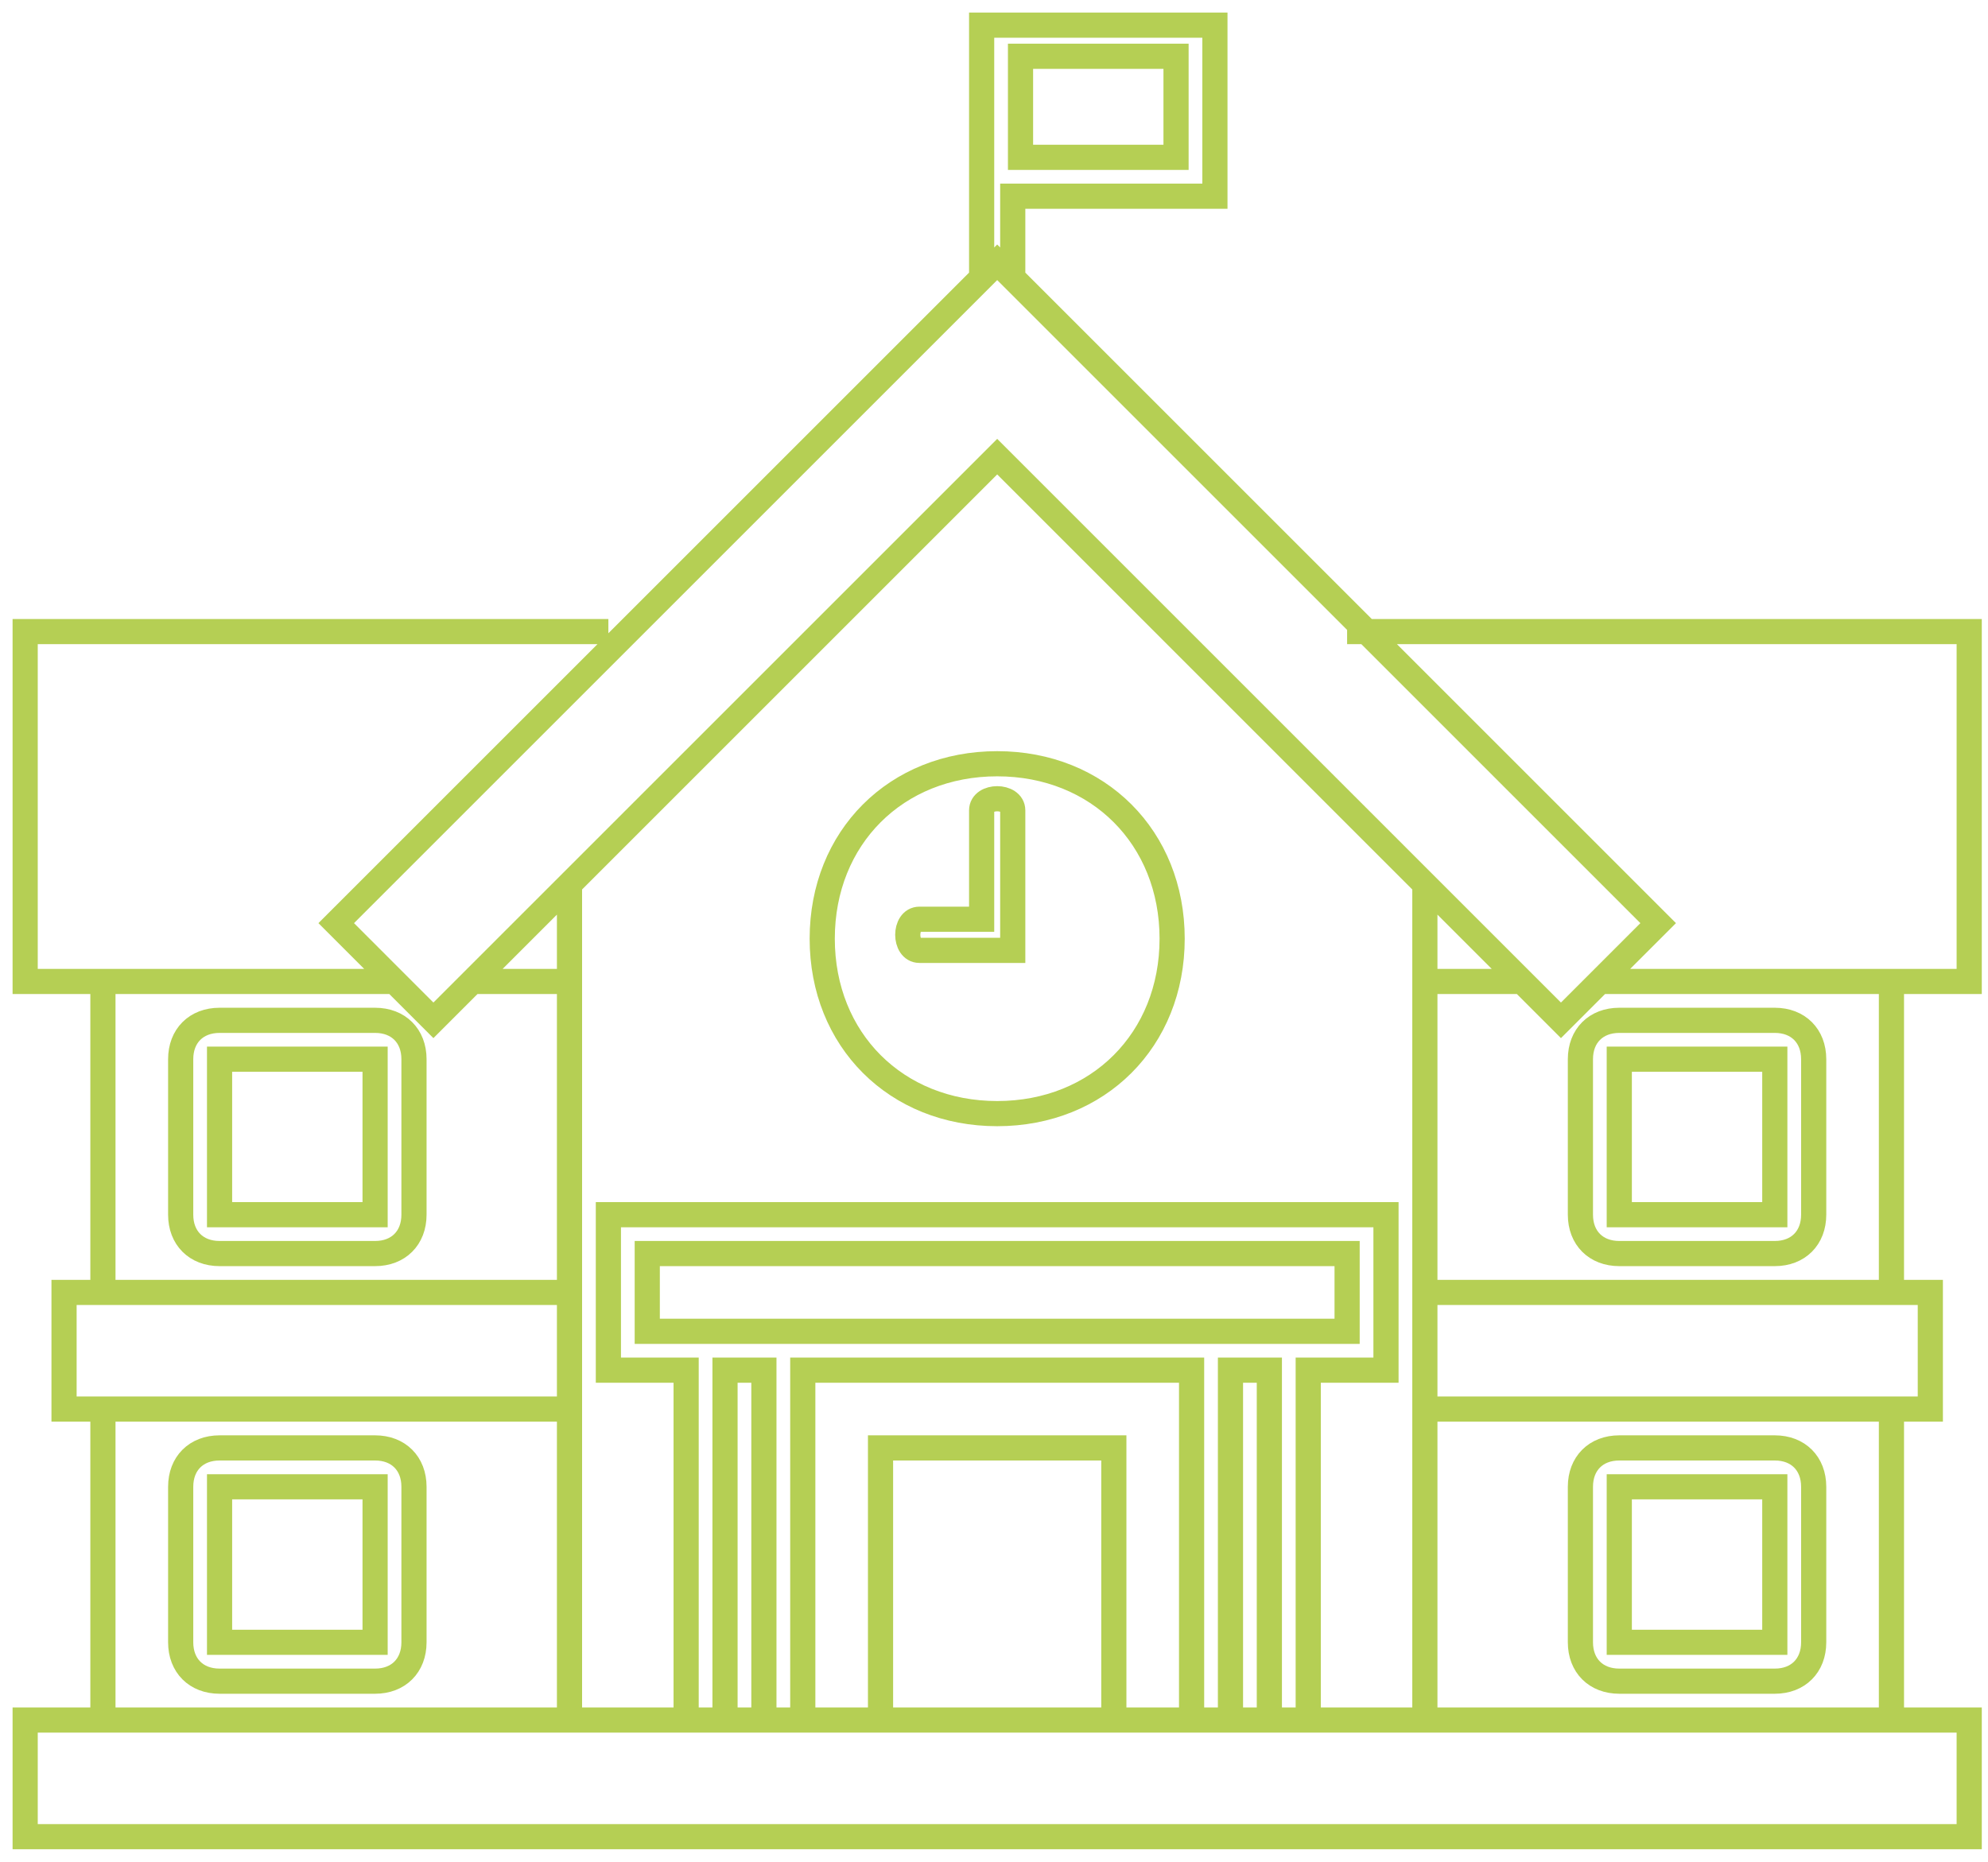 <svg width="79" height="74" viewBox="0 0 79 74" fill="none" xmlns="http://www.w3.org/2000/svg">
<path d="M4.09 68.365H1V73H78.253V68.365H75.163M4.09 68.365V56.004M4.09 68.365H22.631M4.09 56.004H22.631M4.09 56.004H2.545V51.369H4.09M22.631 56.004V68.365M22.631 56.004V51.369M22.631 68.365H27.266M22.631 51.369H4.09M22.631 51.369V39.009M4.09 51.369V39.009M4.09 39.009H1V25.103H24.176M4.09 39.009H15.678M22.631 39.009H18.768M22.631 39.009V35.146M75.163 68.365V56.004M75.163 68.365H56.622M75.163 56.004H56.622M75.163 56.004H76.708V51.369H75.163M56.622 56.004V68.365M56.622 56.004V51.369M56.622 68.365H51.987M56.622 39.009V51.369M56.622 39.009H60.485M56.622 39.009V35.146M75.163 39.009V51.369M75.163 39.009H78.253V25.103H53.532M75.163 39.009H63.575M75.163 51.369H56.622M34.991 68.365V57.549H44.262V68.365M34.991 68.365H44.262M34.991 68.365H33.446H31.901M44.262 68.365H45.807H47.352M30.356 68.365V54.459H28.811V68.365M30.356 68.365H28.811M30.356 68.365H31.901M28.811 68.365H27.266M48.897 68.365V54.459H50.442V68.365M48.897 68.365H50.442M48.897 68.365H47.352M50.442 68.365H51.987M31.901 68.365V54.459H47.352V68.365M27.266 68.365V54.459H24.176V48.279H55.077V54.459H51.987V68.365M15.678 39.009L13.361 36.691L39.009 11.043M15.678 39.009L17.223 40.554L18.768 39.009M18.768 39.009L22.631 35.146M60.485 39.009L62.03 40.554L63.575 39.009M60.485 39.009L56.622 35.146M63.575 39.009L65.893 36.691L40.245 11.043M22.631 35.146L39.627 18.15L56.622 35.146M39.009 11.043L39.627 10.425L40.245 11.043M39.009 11.043V1H48.279V7.798H40.245V11.043M25.721 52.914V49.824H53.532V52.914H25.721ZM39.627 30.356C35.609 30.356 32.674 33.292 32.674 37.309C32.674 41.326 35.609 44.262 39.627 44.262C43.644 44.262 46.579 41.326 46.579 37.309C46.579 33.292 43.644 30.356 39.627 30.356ZM36.536 36.536C35.919 36.536 35.919 37.773 36.536 37.773H40.245V32.21C40.245 31.592 39.009 31.592 39.009 32.21V36.536H36.536ZM40.554 2.236V6.253H46.734V2.236H40.554ZM8.725 42.099V48.279H14.906V42.099H8.725ZM7.18 48.279C7.18 49.206 7.798 49.824 8.725 49.824H14.906C15.833 49.824 16.451 49.206 16.451 48.279V42.099C16.451 41.172 15.833 40.554 14.906 40.554H8.725C7.798 40.554 7.18 41.172 7.18 42.099V48.279ZM8.725 59.094V65.275H14.906V59.094H8.725ZM7.18 65.275C7.18 66.202 7.798 66.82 8.725 66.82H14.906C15.833 66.82 16.451 66.202 16.451 65.275V59.094C16.451 58.167 15.833 57.549 14.906 57.549H8.725C7.798 57.549 7.18 58.167 7.18 59.094V65.275ZM64.348 59.094V65.275H70.528V59.094H64.348ZM62.803 65.275C62.803 66.202 63.421 66.82 64.348 66.82H70.528C71.455 66.82 72.073 66.202 72.073 65.275V59.094C72.073 58.167 71.455 57.549 70.528 57.549H64.348C63.421 57.549 62.803 58.167 62.803 59.094V65.275ZM64.348 42.099V48.279H70.528V42.099H64.348ZM62.803 48.279C62.803 49.206 63.421 49.824 64.348 49.824H70.528C71.455 49.824 72.073 49.206 72.073 48.279V42.099C72.073 41.172 71.455 40.554 70.528 40.554H64.348C63.421 40.554 62.803 41.172 62.803 42.099V48.279Z" stroke="#B5CF54"/>
</svg>
